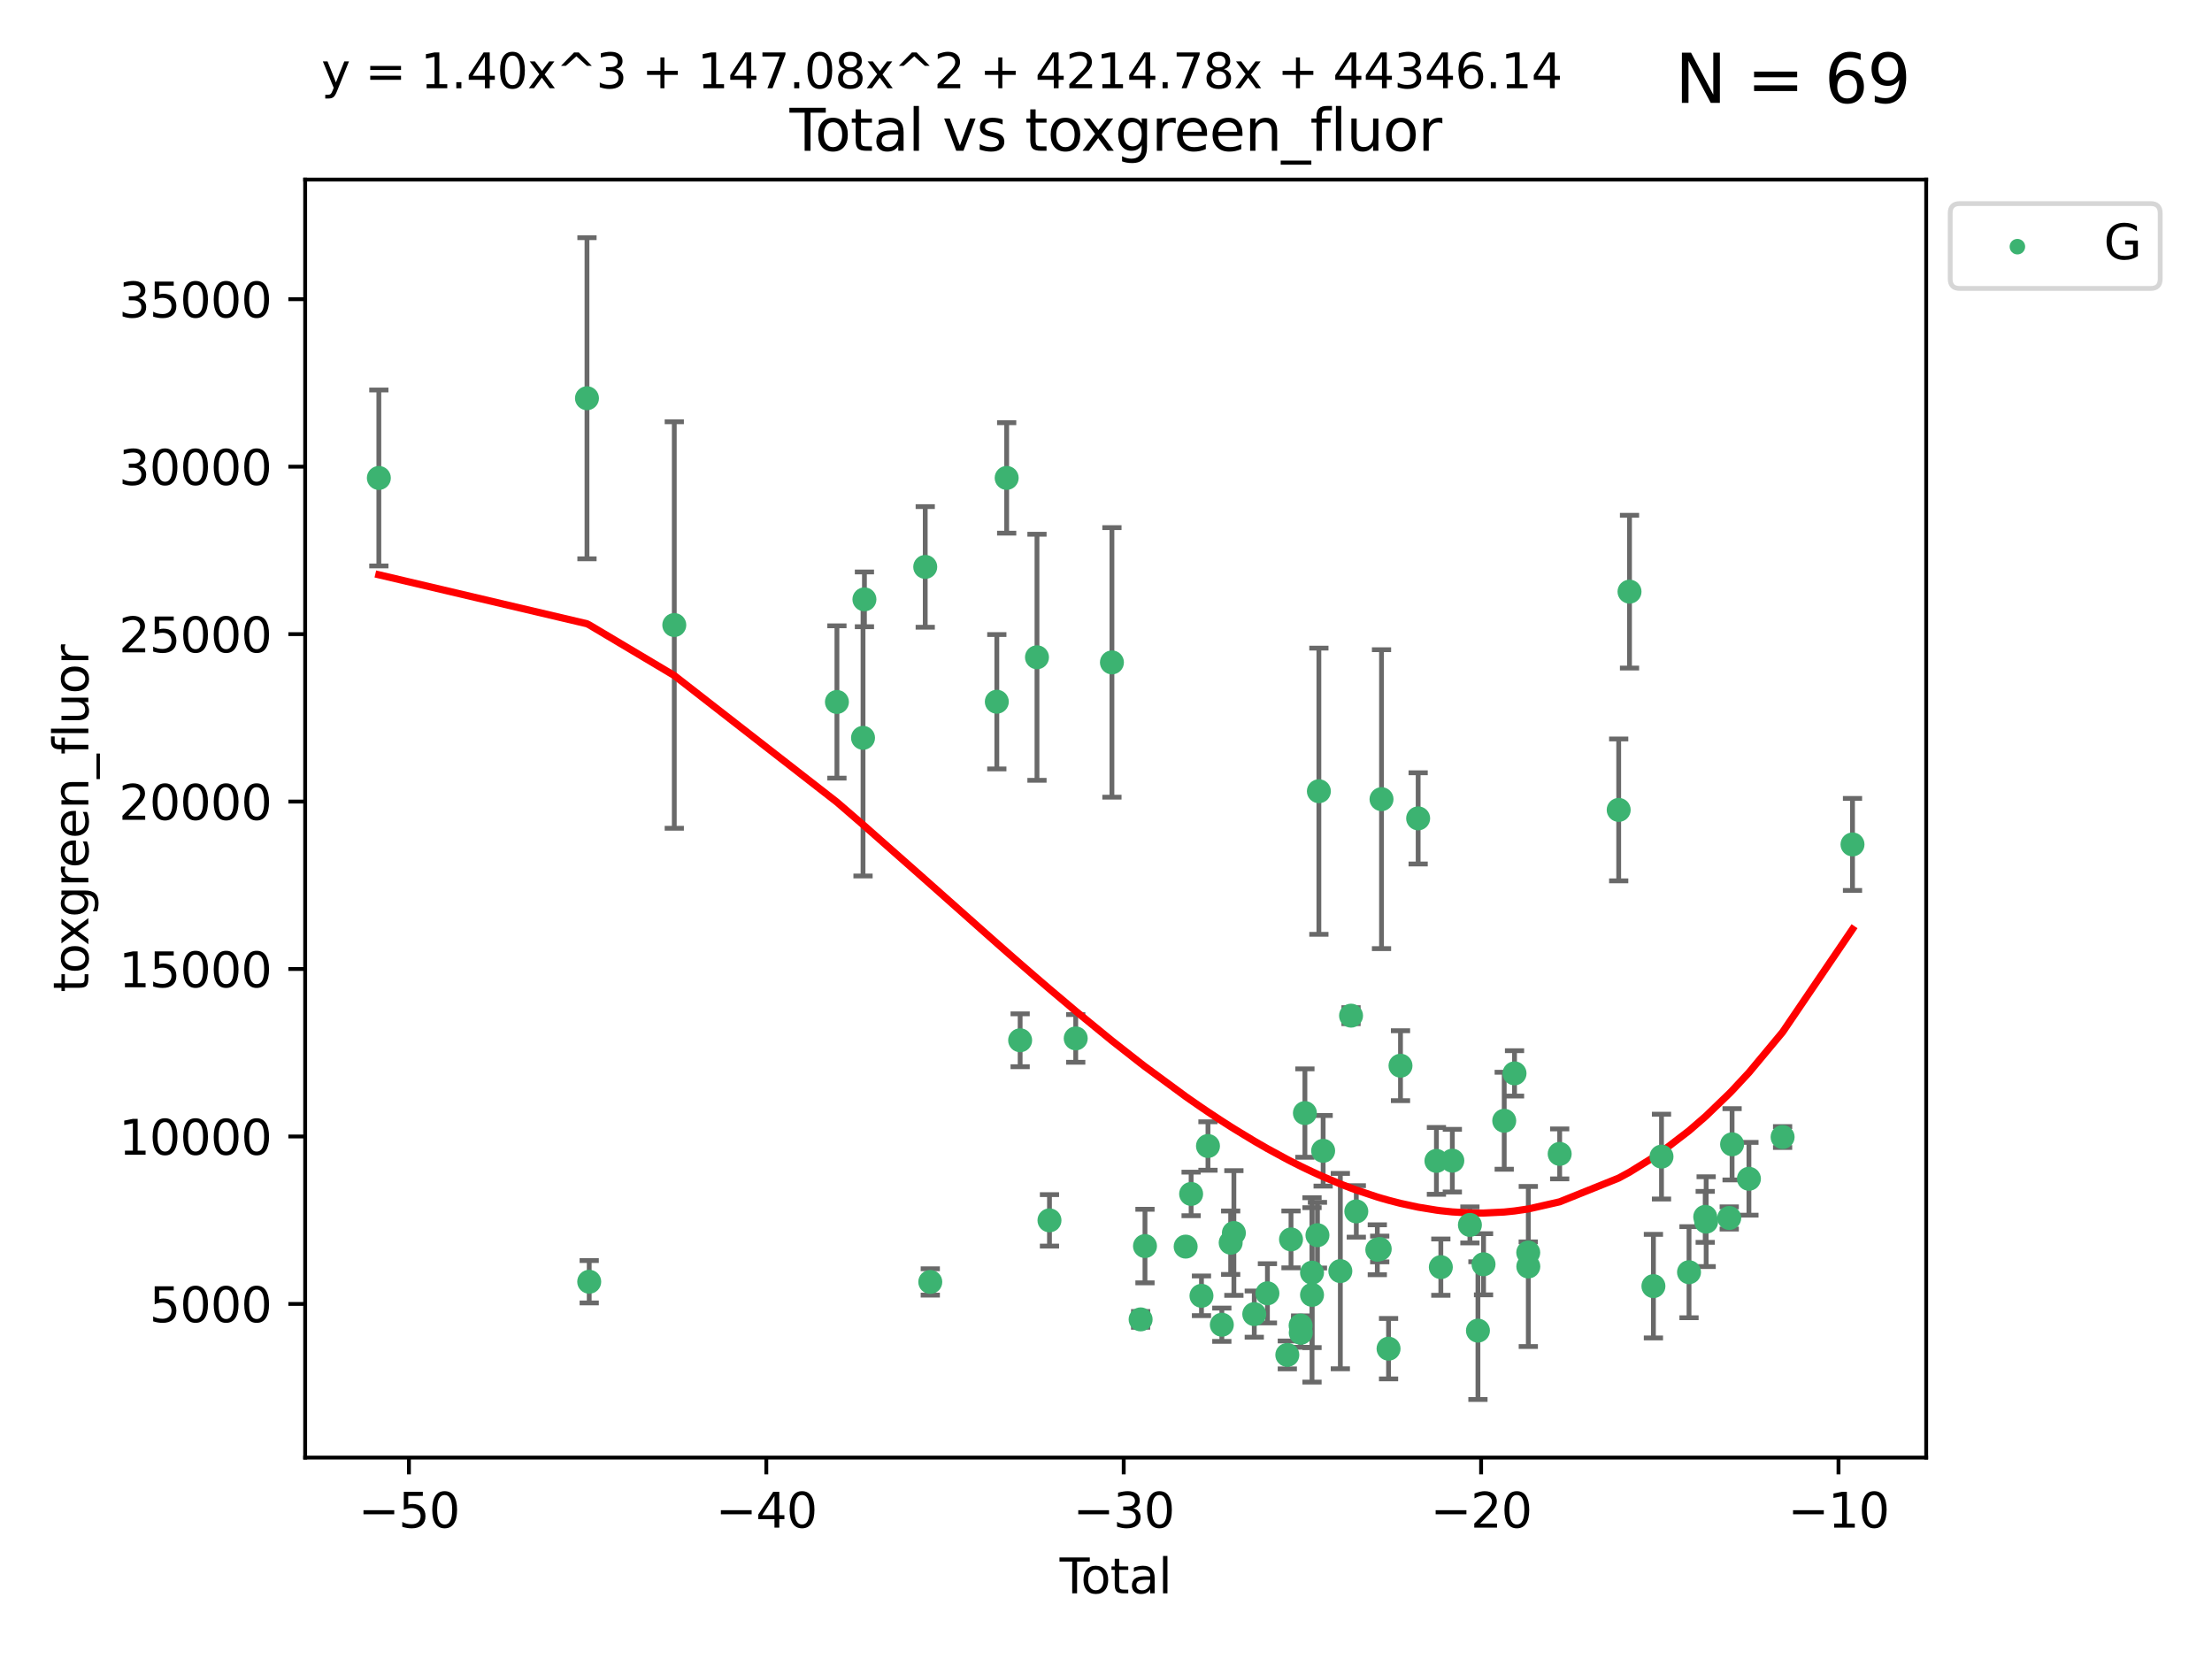 <?xml version="1.0" encoding="utf-8" standalone="no"?>
<!DOCTYPE svg PUBLIC "-//W3C//DTD SVG 1.1//EN"
  "http://www.w3.org/Graphics/SVG/1.1/DTD/svg11.dtd">
<svg xmlns:xlink="http://www.w3.org/1999/xlink" width="460.8pt" height="345.6pt" viewBox="0 0 460.8 345.6" xmlns="http://www.w3.org/2000/svg" version="1.1">
 <defs>
  <style type="text/css">*{stroke-linejoin: round; stroke-linecap: butt}</style>
 </defs>
 <g id="figure_1">
  <g id="patch_1">
   <path d="M 0 345.6 
L 460.8 345.6 
L 460.8 0 
L 0 0 
z
" style="fill: #ffffff"/>
  </g>
  <g id="axes_1">
   <g id="patch_2">
    <path d="M 63.571 303.64 
L 401.26 303.64 
L 401.26 37.411 
L 63.571 37.411 
z
" style="fill: #ffffff"/>
   </g>
   <g id="PathCollection_1">
    <defs>
     <path id="mdaeb2d3573" d="M 0 1.118 
C 0.297 1.118 0.581 1 0.791 0.791 
C 1 0.581 1.118 0.297 1.118 0 
C 1.118 -0.297 1 -0.581 0.791 -0.791 
C 0.581 -1 0.297 -1.118 0 -1.118 
C -0.297 -1.118 -0.581 -1 -0.791 -0.791 
C -1 -0.581 -1.118 -0.297 -1.118 0 
C -1.118 0.297 -1 0.581 -0.791 0.791 
C -0.581 1 -0.297 1.118 0 1.118 
z
" style="stroke: #3cb371"/>
    </defs>
    <g clip-path="url(#p463e5e5a74)">
     <use xlink:href="#mdaeb2d3573" x="78.921" y="99.568" style="fill: #3cb371; stroke: #3cb371"/>
     <use xlink:href="#mdaeb2d3573" x="122.278" y="82.96" style="fill: #3cb371; stroke: #3cb371"/>
     <use xlink:href="#mdaeb2d3573" x="122.745" y="267.011" style="fill: #3cb371; stroke: #3cb371"/>
     <use xlink:href="#mdaeb2d3573" x="140.466" y="130.205" style="fill: #3cb371; stroke: #3cb371"/>
     <use xlink:href="#mdaeb2d3573" x="174.347" y="146.233" style="fill: #3cb371; stroke: #3cb371"/>
     <use xlink:href="#mdaeb2d3573" x="179.784" y="153.704" style="fill: #3cb371; stroke: #3cb371"/>
     <use xlink:href="#mdaeb2d3573" x="180.076" y="124.857" style="fill: #3cb371; stroke: #3cb371"/>
     <use xlink:href="#mdaeb2d3573" x="192.744" y="118.098" style="fill: #3cb371; stroke: #3cb371"/>
     <use xlink:href="#mdaeb2d3573" x="193.795" y="267.051" style="fill: #3cb371; stroke: #3cb371"/>
     <use xlink:href="#mdaeb2d3573" x="207.655" y="146.182" style="fill: #3cb371; stroke: #3cb371"/>
     <use xlink:href="#mdaeb2d3573" x="209.708" y="99.56" style="fill: #3cb371; stroke: #3cb371"/>
     <use xlink:href="#mdaeb2d3573" x="212.514" y="216.706" style="fill: #3cb371; stroke: #3cb371"/>
     <use xlink:href="#mdaeb2d3573" x="216.022" y="136.922" style="fill: #3cb371; stroke: #3cb371"/>
     <use xlink:href="#mdaeb2d3573" x="218.625" y="254.221" style="fill: #3cb371; stroke: #3cb371"/>
     <use xlink:href="#mdaeb2d3573" x="224.094" y="216.317" style="fill: #3cb371; stroke: #3cb371"/>
     <use xlink:href="#mdaeb2d3573" x="231.636" y="137.991" style="fill: #3cb371; stroke: #3cb371"/>
     <use xlink:href="#mdaeb2d3573" x="237.612" y="274.852" style="fill: #3cb371; stroke: #3cb371"/>
     <use xlink:href="#mdaeb2d3573" x="238.521" y="259.579" style="fill: #3cb371; stroke: #3cb371"/>
     <use xlink:href="#mdaeb2d3573" x="246.995" y="259.692" style="fill: #3cb371; stroke: #3cb371"/>
     <use xlink:href="#mdaeb2d3573" x="248.132" y="248.718" style="fill: #3cb371; stroke: #3cb371"/>
     <use xlink:href="#mdaeb2d3573" x="250.289" y="269.94" style="fill: #3cb371; stroke: #3cb371"/>
     <use xlink:href="#mdaeb2d3573" x="251.643" y="238.732" style="fill: #3cb371; stroke: #3cb371"/>
     <use xlink:href="#mdaeb2d3573" x="254.53" y="275.967" style="fill: #3cb371; stroke: #3cb371"/>
     <use xlink:href="#mdaeb2d3573" x="256.372" y="258.881" style="fill: #3cb371; stroke: #3cb371"/>
     <use xlink:href="#mdaeb2d3573" x="257.041" y="256.856" style="fill: #3cb371; stroke: #3cb371"/>
     <use xlink:href="#mdaeb2d3573" x="261.288" y="273.753" style="fill: #3cb371; stroke: #3cb371"/>
     <use xlink:href="#mdaeb2d3573" x="264.028" y="269.422" style="fill: #3cb371; stroke: #3cb371"/>
     <use xlink:href="#mdaeb2d3573" x="268.172" y="282.255" style="fill: #3cb371; stroke: #3cb371"/>
     <use xlink:href="#mdaeb2d3573" x="268.941" y="258.192" style="fill: #3cb371; stroke: #3cb371"/>
     <use xlink:href="#mdaeb2d3573" x="270.942" y="276.133" style="fill: #3cb371; stroke: #3cb371"/>
     <use xlink:href="#mdaeb2d3573" x="270.973" y="277.644" style="fill: #3cb371; stroke: #3cb371"/>
     <use xlink:href="#mdaeb2d3573" x="271.837" y="231.873" style="fill: #3cb371; stroke: #3cb371"/>
     <use xlink:href="#mdaeb2d3573" x="273.319" y="269.747" style="fill: #3cb371; stroke: #3cb371"/>
     <use xlink:href="#mdaeb2d3573" x="273.319" y="265.12" style="fill: #3cb371; stroke: #3cb371"/>
     <use xlink:href="#mdaeb2d3573" x="274.449" y="257.311" style="fill: #3cb371; stroke: #3cb371"/>
     <use xlink:href="#mdaeb2d3573" x="274.747" y="164.829" style="fill: #3cb371; stroke: #3cb371"/>
     <use xlink:href="#mdaeb2d3573" x="275.635" y="239.733" style="fill: #3cb371; stroke: #3cb371"/>
     <use xlink:href="#mdaeb2d3573" x="279.217" y="264.794" style="fill: #3cb371; stroke: #3cb371"/>
     <use xlink:href="#mdaeb2d3573" x="281.447" y="211.581" style="fill: #3cb371; stroke: #3cb371"/>
     <use xlink:href="#mdaeb2d3573" x="282.543" y="252.356" style="fill: #3cb371; stroke: #3cb371"/>
     <use xlink:href="#mdaeb2d3573" x="286.92" y="260.346" style="fill: #3cb371; stroke: #3cb371"/>
     <use xlink:href="#mdaeb2d3573" x="287.421" y="260.186" style="fill: #3cb371; stroke: #3cb371"/>
     <use xlink:href="#mdaeb2d3573" x="287.795" y="166.481" style="fill: #3cb371; stroke: #3cb371"/>
     <use xlink:href="#mdaeb2d3573" x="289.262" y="280.956" style="fill: #3cb371; stroke: #3cb371"/>
     <use xlink:href="#mdaeb2d3573" x="291.75" y="222.005" style="fill: #3cb371; stroke: #3cb371"/>
     <use xlink:href="#mdaeb2d3573" x="295.426" y="170.482" style="fill: #3cb371; stroke: #3cb371"/>
     <use xlink:href="#mdaeb2d3573" x="299.234" y="241.836" style="fill: #3cb371; stroke: #3cb371"/>
     <use xlink:href="#mdaeb2d3573" x="300.153" y="263.968" style="fill: #3cb371; stroke: #3cb371"/>
     <use xlink:href="#mdaeb2d3573" x="302.548" y="241.787" style="fill: #3cb371; stroke: #3cb371"/>
     <use xlink:href="#mdaeb2d3573" x="306.209" y="255.176" style="fill: #3cb371; stroke: #3cb371"/>
     <use xlink:href="#mdaeb2d3573" x="307.883" y="277.195" style="fill: #3cb371; stroke: #3cb371"/>
     <use xlink:href="#mdaeb2d3573" x="309.049" y="263.37" style="fill: #3cb371; stroke: #3cb371"/>
     <use xlink:href="#mdaeb2d3573" x="313.358" y="233.473" style="fill: #3cb371; stroke: #3cb371"/>
     <use xlink:href="#mdaeb2d3573" x="315.504" y="223.604" style="fill: #3cb371; stroke: #3cb371"/>
     <use xlink:href="#mdaeb2d3573" x="318.359" y="260.927" style="fill: #3cb371; stroke: #3cb371"/>
     <use xlink:href="#mdaeb2d3573" x="318.374" y="263.832" style="fill: #3cb371; stroke: #3cb371"/>
     <use xlink:href="#mdaeb2d3573" x="324.91" y="240.376" style="fill: #3cb371; stroke: #3cb371"/>
     <use xlink:href="#mdaeb2d3573" x="337.204" y="168.718" style="fill: #3cb371; stroke: #3cb371"/>
     <use xlink:href="#mdaeb2d3573" x="339.458" y="123.252" style="fill: #3cb371; stroke: #3cb371"/>
     <use xlink:href="#mdaeb2d3573" x="344.438" y="267.926" style="fill: #3cb371; stroke: #3cb371"/>
     <use xlink:href="#mdaeb2d3573" x="346.122" y="240.944" style="fill: #3cb371; stroke: #3cb371"/>
     <use xlink:href="#mdaeb2d3573" x="351.854" y="265.024" style="fill: #3cb371; stroke: #3cb371"/>
     <use xlink:href="#mdaeb2d3573" x="355.23" y="253.492" style="fill: #3cb371; stroke: #3cb371"/>
     <use xlink:href="#mdaeb2d3573" x="355.424" y="254.494" style="fill: #3cb371; stroke: #3cb371"/>
     <use xlink:href="#mdaeb2d3573" x="360.232" y="253.723" style="fill: #3cb371; stroke: #3cb371"/>
     <use xlink:href="#mdaeb2d3573" x="360.826" y="238.379" style="fill: #3cb371; stroke: #3cb371"/>
     <use xlink:href="#mdaeb2d3573" x="364.333" y="245.561" style="fill: #3cb371; stroke: #3cb371"/>
     <use xlink:href="#mdaeb2d3573" x="371.349" y="236.865" style="fill: #3cb371; stroke: #3cb371"/>
     <use xlink:href="#mdaeb2d3573" x="385.911" y="175.91" style="fill: #3cb371; stroke: #3cb371"/>
    </g>
   </g>
   <g id="matplotlib.axis_1">
    <g id="xtick_1">
     <g id="line2d_1">
      <defs>
       <path id="mc31f2cb812" d="M 0 0 
L 0 3.5 
" style="stroke: #000000; stroke-width: 0.8"/>
      </defs>
      <g>
       <use xlink:href="#mc31f2cb812" x="85.187" y="303.64" style="stroke: #000000; stroke-width: 0.8"/>
      </g>
     </g>
     <g id="text_1">
      <!-- −50 -->
      <g transform="translate(74.634 318.238)scale(0.1 -0.1)">
       <defs>
        <path id="DejaVuSans-2212" d="M 678 2272 
L 4684 2272 
L 4684 1741 
L 678 1741 
L 678 2272 
z
" transform="scale(0.016)"/>
        <path id="DejaVuSans-35" d="M 691 4666 
L 3169 4666 
L 3169 4134 
L 1269 4134 
L 1269 2991 
Q 1406 3038 1543 3061 
Q 1681 3084 1819 3084 
Q 2600 3084 3056 2656 
Q 3513 2228 3513 1497 
Q 3513 744 3044 326 
Q 2575 -91 1722 -91 
Q 1428 -91 1123 -41 
Q 819 9 494 109 
L 494 744 
Q 775 591 1075 516 
Q 1375 441 1709 441 
Q 2250 441 2565 725 
Q 2881 1009 2881 1497 
Q 2881 1984 2565 2268 
Q 2250 2553 1709 2553 
Q 1456 2553 1204 2497 
Q 953 2441 691 2322 
L 691 4666 
z
" transform="scale(0.016)"/>
        <path id="DejaVuSans-30" d="M 2034 4250 
Q 1547 4250 1301 3770 
Q 1056 3291 1056 2328 
Q 1056 1369 1301 889 
Q 1547 409 2034 409 
Q 2525 409 2770 889 
Q 3016 1369 3016 2328 
Q 3016 3291 2770 3770 
Q 2525 4250 2034 4250 
z
M 2034 4750 
Q 2819 4750 3233 4129 
Q 3647 3509 3647 2328 
Q 3647 1150 3233 529 
Q 2819 -91 2034 -91 
Q 1250 -91 836 529 
Q 422 1150 422 2328 
Q 422 3509 836 4129 
Q 1250 4750 2034 4750 
z
" transform="scale(0.016)"/>
       </defs>
       <use xlink:href="#DejaVuSans-2212"/>
       <use xlink:href="#DejaVuSans-35" x="83.789"/>
       <use xlink:href="#DejaVuSans-30" x="147.412"/>
      </g>
     </g>
    </g>
    <g id="xtick_2">
     <g id="line2d_2">
      <g>
       <use xlink:href="#mc31f2cb812" x="159.638" y="303.64" style="stroke: #000000; stroke-width: 0.8"/>
      </g>
     </g>
     <g id="text_2">
      <!-- −40 -->
      <g transform="translate(149.086 318.238)scale(0.1 -0.1)">
       <defs>
        <path id="DejaVuSans-34" d="M 2419 4116 
L 825 1625 
L 2419 1625 
L 2419 4116 
z
M 2253 4666 
L 3047 4666 
L 3047 1625 
L 3713 1625 
L 3713 1100 
L 3047 1100 
L 3047 0 
L 2419 0 
L 2419 1100 
L 313 1100 
L 313 1709 
L 2253 4666 
z
" transform="scale(0.016)"/>
       </defs>
       <use xlink:href="#DejaVuSans-2212"/>
       <use xlink:href="#DejaVuSans-34" x="83.789"/>
       <use xlink:href="#DejaVuSans-30" x="147.412"/>
      </g>
     </g>
    </g>
    <g id="xtick_3">
     <g id="line2d_3">
      <g>
       <use xlink:href="#mc31f2cb812" x="234.089" y="303.64" style="stroke: #000000; stroke-width: 0.8"/>
      </g>
     </g>
     <g id="text_3">
      <!-- −30 -->
      <g transform="translate(223.537 318.238)scale(0.1 -0.1)">
       <defs>
        <path id="DejaVuSans-33" d="M 2597 2516 
Q 3050 2419 3304 2112 
Q 3559 1806 3559 1356 
Q 3559 666 3084 287 
Q 2609 -91 1734 -91 
Q 1441 -91 1130 -33 
Q 819 25 488 141 
L 488 750 
Q 750 597 1062 519 
Q 1375 441 1716 441 
Q 2309 441 2620 675 
Q 2931 909 2931 1356 
Q 2931 1769 2642 2001 
Q 2353 2234 1838 2234 
L 1294 2234 
L 1294 2753 
L 1863 2753 
Q 2328 2753 2575 2939 
Q 2822 3125 2822 3475 
Q 2822 3834 2567 4026 
Q 2313 4219 1838 4219 
Q 1578 4219 1281 4162 
Q 984 4106 628 3988 
L 628 4550 
Q 988 4650 1302 4700 
Q 1616 4750 1894 4750 
Q 2613 4750 3031 4423 
Q 3450 4097 3450 3541 
Q 3450 3153 3228 2886 
Q 3006 2619 2597 2516 
z
" transform="scale(0.016)"/>
       </defs>
       <use xlink:href="#DejaVuSans-2212"/>
       <use xlink:href="#DejaVuSans-33" x="83.789"/>
       <use xlink:href="#DejaVuSans-30" x="147.412"/>
      </g>
     </g>
    </g>
    <g id="xtick_4">
     <g id="line2d_4">
      <g>
       <use xlink:href="#mc31f2cb812" x="308.541" y="303.64" style="stroke: #000000; stroke-width: 0.8"/>
      </g>
     </g>
     <g id="text_4">
      <!-- −20 -->
      <g transform="translate(297.988 318.238)scale(0.1 -0.1)">
       <defs>
        <path id="DejaVuSans-32" d="M 1228 531 
L 3431 531 
L 3431 0 
L 469 0 
L 469 531 
Q 828 903 1448 1529 
Q 2069 2156 2228 2338 
Q 2531 2678 2651 2914 
Q 2772 3150 2772 3378 
Q 2772 3750 2511 3984 
Q 2250 4219 1831 4219 
Q 1534 4219 1204 4116 
Q 875 4013 500 3803 
L 500 4441 
Q 881 4594 1212 4672 
Q 1544 4750 1819 4750 
Q 2544 4750 2975 4387 
Q 3406 4025 3406 3419 
Q 3406 3131 3298 2873 
Q 3191 2616 2906 2266 
Q 2828 2175 2409 1742 
Q 1991 1309 1228 531 
z
" transform="scale(0.016)"/>
       </defs>
       <use xlink:href="#DejaVuSans-2212"/>
       <use xlink:href="#DejaVuSans-32" x="83.789"/>
       <use xlink:href="#DejaVuSans-30" x="147.412"/>
      </g>
     </g>
    </g>
    <g id="xtick_5">
     <g id="line2d_5">
      <g>
       <use xlink:href="#mc31f2cb812" x="382.992" y="303.64" style="stroke: #000000; stroke-width: 0.8"/>
      </g>
     </g>
     <g id="text_5">
      <!-- −10 -->
      <g transform="translate(372.44 318.238)scale(0.1 -0.1)">
       <defs>
        <path id="DejaVuSans-31" d="M 794 531 
L 1825 531 
L 1825 4091 
L 703 3866 
L 703 4441 
L 1819 4666 
L 2450 4666 
L 2450 531 
L 3481 531 
L 3481 0 
L 794 0 
L 794 531 
z
" transform="scale(0.016)"/>
       </defs>
       <use xlink:href="#DejaVuSans-2212"/>
       <use xlink:href="#DejaVuSans-31" x="83.789"/>
       <use xlink:href="#DejaVuSans-30" x="147.412"/>
      </g>
     </g>
    </g>
    <g id="text_6">
     <!-- Total -->
     <g transform="translate(220.739 331.917)scale(0.1 -0.1)">
      <defs>
       <path id="DejaVuSans-54" d="M -19 4666 
L 3928 4666 
L 3928 4134 
L 2272 4134 
L 2272 0 
L 1638 0 
L 1638 4134 
L -19 4134 
L -19 4666 
z
" transform="scale(0.016)"/>
       <path id="DejaVuSans-6f" d="M 1959 3097 
Q 1497 3097 1228 2736 
Q 959 2375 959 1747 
Q 959 1119 1226 758 
Q 1494 397 1959 397 
Q 2419 397 2687 759 
Q 2956 1122 2956 1747 
Q 2956 2369 2687 2733 
Q 2419 3097 1959 3097 
z
M 1959 3584 
Q 2709 3584 3137 3096 
Q 3566 2609 3566 1747 
Q 3566 888 3137 398 
Q 2709 -91 1959 -91 
Q 1206 -91 779 398 
Q 353 888 353 1747 
Q 353 2609 779 3096 
Q 1206 3584 1959 3584 
z
" transform="scale(0.016)"/>
       <path id="DejaVuSans-74" d="M 1172 4494 
L 1172 3500 
L 2356 3500 
L 2356 3053 
L 1172 3053 
L 1172 1153 
Q 1172 725 1289 603 
Q 1406 481 1766 481 
L 2356 481 
L 2356 0 
L 1766 0 
Q 1100 0 847 248 
Q 594 497 594 1153 
L 594 3053 
L 172 3053 
L 172 3500 
L 594 3500 
L 594 4494 
L 1172 4494 
z
" transform="scale(0.016)"/>
       <path id="DejaVuSans-61" d="M 2194 1759 
Q 1497 1759 1228 1600 
Q 959 1441 959 1056 
Q 959 750 1161 570 
Q 1363 391 1709 391 
Q 2188 391 2477 730 
Q 2766 1069 2766 1631 
L 2766 1759 
L 2194 1759 
z
M 3341 1997 
L 3341 0 
L 2766 0 
L 2766 531 
Q 2569 213 2275 61 
Q 1981 -91 1556 -91 
Q 1019 -91 701 211 
Q 384 513 384 1019 
Q 384 1609 779 1909 
Q 1175 2209 1959 2209 
L 2766 2209 
L 2766 2266 
Q 2766 2663 2505 2880 
Q 2244 3097 1772 3097 
Q 1472 3097 1187 3025 
Q 903 2953 641 2809 
L 641 3341 
Q 956 3463 1253 3523 
Q 1550 3584 1831 3584 
Q 2591 3584 2966 3190 
Q 3341 2797 3341 1997 
z
" transform="scale(0.016)"/>
       <path id="DejaVuSans-6c" d="M 603 4863 
L 1178 4863 
L 1178 0 
L 603 0 
L 603 4863 
z
" transform="scale(0.016)"/>
      </defs>
      <use xlink:href="#DejaVuSans-54"/>
      <use xlink:href="#DejaVuSans-6f" x="44.084"/>
      <use xlink:href="#DejaVuSans-74" x="105.266"/>
      <use xlink:href="#DejaVuSans-61" x="144.475"/>
      <use xlink:href="#DejaVuSans-6c" x="205.754"/>
     </g>
    </g>
   </g>
   <g id="matplotlib.axis_2">
    <g id="ytick_1">
     <g id="line2d_6">
      <defs>
       <path id="m19babd43e9" d="M 0 0 
L -3.5 0 
" style="stroke: #000000; stroke-width: 0.8"/>
      </defs>
      <g>
       <use xlink:href="#m19babd43e9" x="63.571" y="271.633" style="stroke: #000000; stroke-width: 0.8"/>
      </g>
     </g>
     <g id="text_7">
      <!-- 5000 -->
      <g transform="translate(31.121 275.432)scale(0.1 -0.1)">
       <use xlink:href="#DejaVuSans-35"/>
       <use xlink:href="#DejaVuSans-30" x="63.623"/>
       <use xlink:href="#DejaVuSans-30" x="127.246"/>
       <use xlink:href="#DejaVuSans-30" x="190.869"/>
      </g>
     </g>
    </g>
    <g id="ytick_2">
     <g id="line2d_7">
      <g>
       <use xlink:href="#m19babd43e9" x="63.571" y="236.749" style="stroke: #000000; stroke-width: 0.8"/>
      </g>
     </g>
     <g id="text_8">
      <!-- 10000 -->
      <g transform="translate(24.759 240.548)scale(0.1 -0.1)">
       <use xlink:href="#DejaVuSans-31"/>
       <use xlink:href="#DejaVuSans-30" x="63.623"/>
       <use xlink:href="#DejaVuSans-30" x="127.246"/>
       <use xlink:href="#DejaVuSans-30" x="190.869"/>
       <use xlink:href="#DejaVuSans-30" x="254.492"/>
      </g>
     </g>
    </g>
    <g id="ytick_3">
     <g id="line2d_8">
      <g>
       <use xlink:href="#m19babd43e9" x="63.571" y="201.865" style="stroke: #000000; stroke-width: 0.8"/>
      </g>
     </g>
     <g id="text_9">
      <!-- 15000 -->
      <g transform="translate(24.759 205.664)scale(0.1 -0.1)">
       <use xlink:href="#DejaVuSans-31"/>
       <use xlink:href="#DejaVuSans-35" x="63.623"/>
       <use xlink:href="#DejaVuSans-30" x="127.246"/>
       <use xlink:href="#DejaVuSans-30" x="190.869"/>
       <use xlink:href="#DejaVuSans-30" x="254.492"/>
      </g>
     </g>
    </g>
    <g id="ytick_4">
     <g id="line2d_9">
      <g>
       <use xlink:href="#m19babd43e9" x="63.571" y="166.981" style="stroke: #000000; stroke-width: 0.8"/>
      </g>
     </g>
     <g id="text_10">
      <!-- 20000 -->
      <g transform="translate(24.759 170.78)scale(0.1 -0.1)">
       <use xlink:href="#DejaVuSans-32"/>
       <use xlink:href="#DejaVuSans-30" x="63.623"/>
       <use xlink:href="#DejaVuSans-30" x="127.246"/>
       <use xlink:href="#DejaVuSans-30" x="190.869"/>
       <use xlink:href="#DejaVuSans-30" x="254.492"/>
      </g>
     </g>
    </g>
    <g id="ytick_5">
     <g id="line2d_10">
      <g>
       <use xlink:href="#m19babd43e9" x="63.571" y="132.097" style="stroke: #000000; stroke-width: 0.8"/>
      </g>
     </g>
     <g id="text_11">
      <!-- 25000 -->
      <g transform="translate(24.759 135.896)scale(0.1 -0.1)">
       <use xlink:href="#DejaVuSans-32"/>
       <use xlink:href="#DejaVuSans-35" x="63.623"/>
       <use xlink:href="#DejaVuSans-30" x="127.246"/>
       <use xlink:href="#DejaVuSans-30" x="190.869"/>
       <use xlink:href="#DejaVuSans-30" x="254.492"/>
      </g>
     </g>
    </g>
    <g id="ytick_6">
     <g id="line2d_11">
      <g>
       <use xlink:href="#m19babd43e9" x="63.571" y="97.213" style="stroke: #000000; stroke-width: 0.8"/>
      </g>
     </g>
     <g id="text_12">
      <!-- 30000 -->
      <g transform="translate(24.759 101.013)scale(0.1 -0.1)">
       <use xlink:href="#DejaVuSans-33"/>
       <use xlink:href="#DejaVuSans-30" x="63.623"/>
       <use xlink:href="#DejaVuSans-30" x="127.246"/>
       <use xlink:href="#DejaVuSans-30" x="190.869"/>
       <use xlink:href="#DejaVuSans-30" x="254.492"/>
      </g>
     </g>
    </g>
    <g id="ytick_7">
     <g id="line2d_12">
      <g>
       <use xlink:href="#m19babd43e9" x="63.571" y="62.33" style="stroke: #000000; stroke-width: 0.8"/>
      </g>
     </g>
     <g id="text_13">
      <!-- 35000 -->
      <g transform="translate(24.759 66.129)scale(0.1 -0.1)">
       <use xlink:href="#DejaVuSans-33"/>
       <use xlink:href="#DejaVuSans-35" x="63.623"/>
       <use xlink:href="#DejaVuSans-30" x="127.246"/>
       <use xlink:href="#DejaVuSans-30" x="190.869"/>
       <use xlink:href="#DejaVuSans-30" x="254.492"/>
      </g>
     </g>
    </g>
    <g id="text_14">
     <!-- toxgreen_fluor -->
     <g transform="translate(18.401 206.72)rotate(-90)scale(0.1 -0.1)">
      <defs>
       <path id="DejaVuSans-78" d="M 3513 3500 
L 2247 1797 
L 3578 0 
L 2900 0 
L 1881 1375 
L 863 0 
L 184 0 
L 1544 1831 
L 300 3500 
L 978 3500 
L 1906 2253 
L 2834 3500 
L 3513 3500 
z
" transform="scale(0.016)"/>
       <path id="DejaVuSans-67" d="M 2906 1791 
Q 2906 2416 2648 2759 
Q 2391 3103 1925 3103 
Q 1463 3103 1205 2759 
Q 947 2416 947 1791 
Q 947 1169 1205 825 
Q 1463 481 1925 481 
Q 2391 481 2648 825 
Q 2906 1169 2906 1791 
z
M 3481 434 
Q 3481 -459 3084 -895 
Q 2688 -1331 1869 -1331 
Q 1566 -1331 1297 -1286 
Q 1028 -1241 775 -1147 
L 775 -588 
Q 1028 -725 1275 -790 
Q 1522 -856 1778 -856 
Q 2344 -856 2625 -561 
Q 2906 -266 2906 331 
L 2906 616 
Q 2728 306 2450 153 
Q 2172 0 1784 0 
Q 1141 0 747 490 
Q 353 981 353 1791 
Q 353 2603 747 3093 
Q 1141 3584 1784 3584 
Q 2172 3584 2450 3431 
Q 2728 3278 2906 2969 
L 2906 3500 
L 3481 3500 
L 3481 434 
z
" transform="scale(0.016)"/>
       <path id="DejaVuSans-72" d="M 2631 2963 
Q 2534 3019 2420 3045 
Q 2306 3072 2169 3072 
Q 1681 3072 1420 2755 
Q 1159 2438 1159 1844 
L 1159 0 
L 581 0 
L 581 3500 
L 1159 3500 
L 1159 2956 
Q 1341 3275 1631 3429 
Q 1922 3584 2338 3584 
Q 2397 3584 2469 3576 
Q 2541 3569 2628 3553 
L 2631 2963 
z
" transform="scale(0.016)"/>
       <path id="DejaVuSans-65" d="M 3597 1894 
L 3597 1613 
L 953 1613 
Q 991 1019 1311 708 
Q 1631 397 2203 397 
Q 2534 397 2845 478 
Q 3156 559 3463 722 
L 3463 178 
Q 3153 47 2828 -22 
Q 2503 -91 2169 -91 
Q 1331 -91 842 396 
Q 353 884 353 1716 
Q 353 2575 817 3079 
Q 1281 3584 2069 3584 
Q 2775 3584 3186 3129 
Q 3597 2675 3597 1894 
z
M 3022 2063 
Q 3016 2534 2758 2815 
Q 2500 3097 2075 3097 
Q 1594 3097 1305 2825 
Q 1016 2553 972 2059 
L 3022 2063 
z
" transform="scale(0.016)"/>
       <path id="DejaVuSans-6e" d="M 3513 2113 
L 3513 0 
L 2938 0 
L 2938 2094 
Q 2938 2591 2744 2837 
Q 2550 3084 2163 3084 
Q 1697 3084 1428 2787 
Q 1159 2491 1159 1978 
L 1159 0 
L 581 0 
L 581 3500 
L 1159 3500 
L 1159 2956 
Q 1366 3272 1645 3428 
Q 1925 3584 2291 3584 
Q 2894 3584 3203 3211 
Q 3513 2838 3513 2113 
z
" transform="scale(0.016)"/>
       <path id="DejaVuSans-5f" d="M 3263 -1063 
L 3263 -1509 
L -63 -1509 
L -63 -1063 
L 3263 -1063 
z
" transform="scale(0.016)"/>
       <path id="DejaVuSans-66" d="M 2375 4863 
L 2375 4384 
L 1825 4384 
Q 1516 4384 1395 4259 
Q 1275 4134 1275 3809 
L 1275 3500 
L 2222 3500 
L 2222 3053 
L 1275 3053 
L 1275 0 
L 697 0 
L 697 3053 
L 147 3053 
L 147 3500 
L 697 3500 
L 697 3744 
Q 697 4328 969 4595 
Q 1241 4863 1831 4863 
L 2375 4863 
z
" transform="scale(0.016)"/>
       <path id="DejaVuSans-75" d="M 544 1381 
L 544 3500 
L 1119 3500 
L 1119 1403 
Q 1119 906 1312 657 
Q 1506 409 1894 409 
Q 2359 409 2629 706 
Q 2900 1003 2900 1516 
L 2900 3500 
L 3475 3500 
L 3475 0 
L 2900 0 
L 2900 538 
Q 2691 219 2414 64 
Q 2138 -91 1772 -91 
Q 1169 -91 856 284 
Q 544 659 544 1381 
z
M 1991 3584 
L 1991 3584 
z
" transform="scale(0.016)"/>
      </defs>
      <use xlink:href="#DejaVuSans-74"/>
      <use xlink:href="#DejaVuSans-6f" x="39.209"/>
      <use xlink:href="#DejaVuSans-78" x="97.266"/>
      <use xlink:href="#DejaVuSans-67" x="156.445"/>
      <use xlink:href="#DejaVuSans-72" x="219.922"/>
      <use xlink:href="#DejaVuSans-65" x="258.785"/>
      <use xlink:href="#DejaVuSans-65" x="320.309"/>
      <use xlink:href="#DejaVuSans-6e" x="381.832"/>
      <use xlink:href="#DejaVuSans-5f" x="445.211"/>
      <use xlink:href="#DejaVuSans-66" x="495.211"/>
      <use xlink:href="#DejaVuSans-6c" x="530.416"/>
      <use xlink:href="#DejaVuSans-75" x="558.199"/>
      <use xlink:href="#DejaVuSans-6f" x="621.578"/>
      <use xlink:href="#DejaVuSans-72" x="682.76"/>
     </g>
    </g>
   </g>
   <g id="LineCollection_1">
    <path d="M 78.921 117.897 
L 78.921 81.238 
" clip-path="url(#p463e5e5a74)" style="fill: none; stroke: #696969"/>
    <path d="M 122.278 116.408 
L 122.278 49.513 
" clip-path="url(#p463e5e5a74)" style="fill: none; stroke: #696969"/>
    <path d="M 122.745 271.423 
L 122.745 262.598 
" clip-path="url(#p463e5e5a74)" style="fill: none; stroke: #696969"/>
    <path d="M 140.466 172.542 
L 140.466 87.867 
" clip-path="url(#p463e5e5a74)" style="fill: none; stroke: #696969"/>
    <path d="M 174.347 162.094 
L 174.347 130.372 
" clip-path="url(#p463e5e5a74)" style="fill: none; stroke: #696969"/>
    <path d="M 179.784 182.486 
L 179.784 124.923 
" clip-path="url(#p463e5e5a74)" style="fill: none; stroke: #696969"/>
    <path d="M 180.076 130.561 
L 180.076 119.154 
" clip-path="url(#p463e5e5a74)" style="fill: none; stroke: #696969"/>
    <path d="M 192.744 130.662 
L 192.744 105.533 
" clip-path="url(#p463e5e5a74)" style="fill: none; stroke: #696969"/>
    <path d="M 193.795 269.797 
L 193.795 264.305 
" clip-path="url(#p463e5e5a74)" style="fill: none; stroke: #696969"/>
    <path d="M 207.655 160.176 
L 207.655 132.188 
" clip-path="url(#p463e5e5a74)" style="fill: none; stroke: #696969"/>
    <path d="M 209.708 111.064 
L 209.708 88.056 
" clip-path="url(#p463e5e5a74)" style="fill: none; stroke: #696969"/>
    <path d="M 212.514 222.216 
L 212.514 211.197 
" clip-path="url(#p463e5e5a74)" style="fill: none; stroke: #696969"/>
    <path d="M 216.022 162.552 
L 216.022 111.293 
" clip-path="url(#p463e5e5a74)" style="fill: none; stroke: #696969"/>
    <path d="M 218.625 259.583 
L 218.625 248.86 
" clip-path="url(#p463e5e5a74)" style="fill: none; stroke: #696969"/>
    <path d="M 224.094 221.286 
L 224.094 211.348 
" clip-path="url(#p463e5e5a74)" style="fill: none; stroke: #696969"/>
    <path d="M 231.636 166.064 
L 231.636 109.918 
" clip-path="url(#p463e5e5a74)" style="fill: none; stroke: #696969"/>
    <path d="M 237.612 276.493 
L 237.612 273.211 
" clip-path="url(#p463e5e5a74)" style="fill: none; stroke: #696969"/>
    <path d="M 238.521 267.241 
L 238.521 251.917 
" clip-path="url(#p463e5e5a74)" style="fill: none; stroke: #696969"/>
    <path d="M 246.995 260.56 
L 246.995 258.824 
" clip-path="url(#p463e5e5a74)" style="fill: none; stroke: #696969"/>
    <path d="M 248.132 253.257 
L 248.132 244.179 
" clip-path="url(#p463e5e5a74)" style="fill: none; stroke: #696969"/>
    <path d="M 250.289 274.072 
L 250.289 265.808 
" clip-path="url(#p463e5e5a74)" style="fill: none; stroke: #696969"/>
    <path d="M 251.643 243.781 
L 251.643 233.683 
" clip-path="url(#p463e5e5a74)" style="fill: none; stroke: #696969"/>
    <path d="M 254.53 279.437 
L 254.53 272.498 
" clip-path="url(#p463e5e5a74)" style="fill: none; stroke: #696969"/>
    <path d="M 256.372 265.489 
L 256.372 252.273 
" clip-path="url(#p463e5e5a74)" style="fill: none; stroke: #696969"/>
    <path d="M 257.041 269.846 
L 257.041 243.867 
" clip-path="url(#p463e5e5a74)" style="fill: none; stroke: #696969"/>
    <path d="M 261.288 278.561 
L 261.288 268.945 
" clip-path="url(#p463e5e5a74)" style="fill: none; stroke: #696969"/>
    <path d="M 264.028 275.591 
L 264.028 263.253 
" clip-path="url(#p463e5e5a74)" style="fill: none; stroke: #696969"/>
    <path d="M 268.172 285.162 
L 268.172 279.348 
" clip-path="url(#p463e5e5a74)" style="fill: none; stroke: #696969"/>
    <path d="M 268.941 264.115 
L 268.941 252.268 
" clip-path="url(#p463e5e5a74)" style="fill: none; stroke: #696969"/>
    <path d="M 270.942 278.146 
L 270.942 274.12 
" clip-path="url(#p463e5e5a74)" style="fill: none; stroke: #696969"/>
    <path d="M 270.973 280.665 
L 270.973 274.622 
" clip-path="url(#p463e5e5a74)" style="fill: none; stroke: #696969"/>
    <path d="M 271.837 241.078 
L 271.837 222.668 
" clip-path="url(#p463e5e5a74)" style="fill: none; stroke: #696969"/>
    <path d="M 273.319 287.918 
L 273.319 251.577 
" clip-path="url(#p463e5e5a74)" style="fill: none; stroke: #696969"/>
    <path d="M 273.319 280.732 
L 273.319 249.508 
" clip-path="url(#p463e5e5a74)" style="fill: none; stroke: #696969"/>
    <path d="M 274.449 264.145 
L 274.449 250.476 
" clip-path="url(#p463e5e5a74)" style="fill: none; stroke: #696969"/>
    <path d="M 274.747 194.639 
L 274.747 135.018 
" clip-path="url(#p463e5e5a74)" style="fill: none; stroke: #696969"/>
    <path d="M 275.635 247.086 
L 275.635 232.38 
" clip-path="url(#p463e5e5a74)" style="fill: none; stroke: #696969"/>
    <path d="M 279.217 285.142 
L 279.217 244.446 
" clip-path="url(#p463e5e5a74)" style="fill: none; stroke: #696969"/>
    <path d="M 281.447 213.255 
L 281.447 209.907 
" clip-path="url(#p463e5e5a74)" style="fill: none; stroke: #696969"/>
    <path d="M 282.543 257.721 
L 282.543 246.991 
" clip-path="url(#p463e5e5a74)" style="fill: none; stroke: #696969"/>
    <path d="M 286.92 265.542 
L 286.92 255.149 
" clip-path="url(#p463e5e5a74)" style="fill: none; stroke: #696969"/>
    <path d="M 287.421 262.867 
L 287.421 257.505 
" clip-path="url(#p463e5e5a74)" style="fill: none; stroke: #696969"/>
    <path d="M 287.795 197.617 
L 287.795 135.346 
" clip-path="url(#p463e5e5a74)" style="fill: none; stroke: #696969"/>
    <path d="M 289.262 287.251 
L 289.262 274.66 
" clip-path="url(#p463e5e5a74)" style="fill: none; stroke: #696969"/>
    <path d="M 291.75 229.291 
L 291.75 214.719 
" clip-path="url(#p463e5e5a74)" style="fill: none; stroke: #696969"/>
    <path d="M 295.426 179.981 
L 295.426 160.983 
" clip-path="url(#p463e5e5a74)" style="fill: none; stroke: #696969"/>
    <path d="M 299.234 248.797 
L 299.234 234.874 
" clip-path="url(#p463e5e5a74)" style="fill: none; stroke: #696969"/>
    <path d="M 300.153 269.833 
L 300.153 258.103 
" clip-path="url(#p463e5e5a74)" style="fill: none; stroke: #696969"/>
    <path d="M 302.548 248.315 
L 302.548 235.26 
" clip-path="url(#p463e5e5a74)" style="fill: none; stroke: #696969"/>
    <path d="M 306.209 258.929 
L 306.209 251.422 
" clip-path="url(#p463e5e5a74)" style="fill: none; stroke: #696969"/>
    <path d="M 307.883 291.539 
L 307.883 262.85 
" clip-path="url(#p463e5e5a74)" style="fill: none; stroke: #696969"/>
    <path d="M 309.049 269.739 
L 309.049 257.001 
" clip-path="url(#p463e5e5a74)" style="fill: none; stroke: #696969"/>
    <path d="M 313.358 243.573 
L 313.358 223.373 
" clip-path="url(#p463e5e5a74)" style="fill: none; stroke: #696969"/>
    <path d="M 315.504 228.326 
L 315.504 218.882 
" clip-path="url(#p463e5e5a74)" style="fill: none; stroke: #696969"/>
    <path d="M 318.359 263.153 
L 318.359 258.702 
" clip-path="url(#p463e5e5a74)" style="fill: none; stroke: #696969"/>
    <path d="M 318.374 280.503 
L 318.374 247.161 
" clip-path="url(#p463e5e5a74)" style="fill: none; stroke: #696969"/>
    <path d="M 324.91 245.578 
L 324.91 235.174 
" clip-path="url(#p463e5e5a74)" style="fill: none; stroke: #696969"/>
    <path d="M 337.204 183.496 
L 337.204 153.941 
" clip-path="url(#p463e5e5a74)" style="fill: none; stroke: #696969"/>
    <path d="M 339.458 139.164 
L 339.458 107.34 
" clip-path="url(#p463e5e5a74)" style="fill: none; stroke: #696969"/>
    <path d="M 344.438 278.715 
L 344.438 257.137 
" clip-path="url(#p463e5e5a74)" style="fill: none; stroke: #696969"/>
    <path d="M 346.122 249.779 
L 346.122 232.109 
" clip-path="url(#p463e5e5a74)" style="fill: none; stroke: #696969"/>
    <path d="M 351.854 274.511 
L 351.854 255.538 
" clip-path="url(#p463e5e5a74)" style="fill: none; stroke: #696969"/>
    <path d="M 355.23 258.8 
L 355.23 248.184 
" clip-path="url(#p463e5e5a74)" style="fill: none; stroke: #696969"/>
    <path d="M 355.424 263.846 
L 355.424 245.141 
" clip-path="url(#p463e5e5a74)" style="fill: none; stroke: #696969"/>
    <path d="M 360.232 256.034 
L 360.232 251.412 
" clip-path="url(#p463e5e5a74)" style="fill: none; stroke: #696969"/>
    <path d="M 360.826 245.805 
L 360.826 230.953 
" clip-path="url(#p463e5e5a74)" style="fill: none; stroke: #696969"/>
    <path d="M 364.333 253.142 
L 364.333 237.981 
" clip-path="url(#p463e5e5a74)" style="fill: none; stroke: #696969"/>
    <path d="M 371.349 239.043 
L 371.349 234.687 
" clip-path="url(#p463e5e5a74)" style="fill: none; stroke: #696969"/>
    <path d="M 385.911 185.493 
L 385.911 166.326 
" clip-path="url(#p463e5e5a74)" style="fill: none; stroke: #696969"/>
   </g>
   <g id="line2d_13">
    <defs>
     <path id="me42565995c" d="M 2 0 
L -2 -0 
" style="stroke: #696969"/>
    </defs>
    <g clip-path="url(#p463e5e5a74)">
     <use xlink:href="#me42565995c" x="78.921" y="117.897" style="fill: #696969; stroke: #696969"/>
     <use xlink:href="#me42565995c" x="122.278" y="116.408" style="fill: #696969; stroke: #696969"/>
     <use xlink:href="#me42565995c" x="122.745" y="271.423" style="fill: #696969; stroke: #696969"/>
     <use xlink:href="#me42565995c" x="140.466" y="172.542" style="fill: #696969; stroke: #696969"/>
     <use xlink:href="#me42565995c" x="174.347" y="162.094" style="fill: #696969; stroke: #696969"/>
     <use xlink:href="#me42565995c" x="179.784" y="182.486" style="fill: #696969; stroke: #696969"/>
     <use xlink:href="#me42565995c" x="180.076" y="130.561" style="fill: #696969; stroke: #696969"/>
     <use xlink:href="#me42565995c" x="192.744" y="130.662" style="fill: #696969; stroke: #696969"/>
     <use xlink:href="#me42565995c" x="193.795" y="269.797" style="fill: #696969; stroke: #696969"/>
     <use xlink:href="#me42565995c" x="207.655" y="160.176" style="fill: #696969; stroke: #696969"/>
     <use xlink:href="#me42565995c" x="209.708" y="111.064" style="fill: #696969; stroke: #696969"/>
     <use xlink:href="#me42565995c" x="212.514" y="222.216" style="fill: #696969; stroke: #696969"/>
     <use xlink:href="#me42565995c" x="216.022" y="162.552" style="fill: #696969; stroke: #696969"/>
     <use xlink:href="#me42565995c" x="218.625" y="259.583" style="fill: #696969; stroke: #696969"/>
     <use xlink:href="#me42565995c" x="224.094" y="221.286" style="fill: #696969; stroke: #696969"/>
     <use xlink:href="#me42565995c" x="231.636" y="166.064" style="fill: #696969; stroke: #696969"/>
     <use xlink:href="#me42565995c" x="237.612" y="276.493" style="fill: #696969; stroke: #696969"/>
     <use xlink:href="#me42565995c" x="238.521" y="267.241" style="fill: #696969; stroke: #696969"/>
     <use xlink:href="#me42565995c" x="246.995" y="260.56" style="fill: #696969; stroke: #696969"/>
     <use xlink:href="#me42565995c" x="248.132" y="253.257" style="fill: #696969; stroke: #696969"/>
     <use xlink:href="#me42565995c" x="250.289" y="274.072" style="fill: #696969; stroke: #696969"/>
     <use xlink:href="#me42565995c" x="251.643" y="243.781" style="fill: #696969; stroke: #696969"/>
     <use xlink:href="#me42565995c" x="254.53" y="279.437" style="fill: #696969; stroke: #696969"/>
     <use xlink:href="#me42565995c" x="256.372" y="265.489" style="fill: #696969; stroke: #696969"/>
     <use xlink:href="#me42565995c" x="257.041" y="269.846" style="fill: #696969; stroke: #696969"/>
     <use xlink:href="#me42565995c" x="261.288" y="278.561" style="fill: #696969; stroke: #696969"/>
     <use xlink:href="#me42565995c" x="264.028" y="275.591" style="fill: #696969; stroke: #696969"/>
     <use xlink:href="#me42565995c" x="268.172" y="285.162" style="fill: #696969; stroke: #696969"/>
     <use xlink:href="#me42565995c" x="268.941" y="264.115" style="fill: #696969; stroke: #696969"/>
     <use xlink:href="#me42565995c" x="270.942" y="278.146" style="fill: #696969; stroke: #696969"/>
     <use xlink:href="#me42565995c" x="270.973" y="280.665" style="fill: #696969; stroke: #696969"/>
     <use xlink:href="#me42565995c" x="271.837" y="241.078" style="fill: #696969; stroke: #696969"/>
     <use xlink:href="#me42565995c" x="273.319" y="287.918" style="fill: #696969; stroke: #696969"/>
     <use xlink:href="#me42565995c" x="273.319" y="280.732" style="fill: #696969; stroke: #696969"/>
     <use xlink:href="#me42565995c" x="274.449" y="264.145" style="fill: #696969; stroke: #696969"/>
     <use xlink:href="#me42565995c" x="274.747" y="194.639" style="fill: #696969; stroke: #696969"/>
     <use xlink:href="#me42565995c" x="275.635" y="247.086" style="fill: #696969; stroke: #696969"/>
     <use xlink:href="#me42565995c" x="279.217" y="285.142" style="fill: #696969; stroke: #696969"/>
     <use xlink:href="#me42565995c" x="281.447" y="213.255" style="fill: #696969; stroke: #696969"/>
     <use xlink:href="#me42565995c" x="282.543" y="257.721" style="fill: #696969; stroke: #696969"/>
     <use xlink:href="#me42565995c" x="286.92" y="265.542" style="fill: #696969; stroke: #696969"/>
     <use xlink:href="#me42565995c" x="287.421" y="262.867" style="fill: #696969; stroke: #696969"/>
     <use xlink:href="#me42565995c" x="287.795" y="197.617" style="fill: #696969; stroke: #696969"/>
     <use xlink:href="#me42565995c" x="289.262" y="287.251" style="fill: #696969; stroke: #696969"/>
     <use xlink:href="#me42565995c" x="291.75" y="229.291" style="fill: #696969; stroke: #696969"/>
     <use xlink:href="#me42565995c" x="295.426" y="179.981" style="fill: #696969; stroke: #696969"/>
     <use xlink:href="#me42565995c" x="299.234" y="248.797" style="fill: #696969; stroke: #696969"/>
     <use xlink:href="#me42565995c" x="300.153" y="269.833" style="fill: #696969; stroke: #696969"/>
     <use xlink:href="#me42565995c" x="302.548" y="248.315" style="fill: #696969; stroke: #696969"/>
     <use xlink:href="#me42565995c" x="306.209" y="258.929" style="fill: #696969; stroke: #696969"/>
     <use xlink:href="#me42565995c" x="307.883" y="291.539" style="fill: #696969; stroke: #696969"/>
     <use xlink:href="#me42565995c" x="309.049" y="269.739" style="fill: #696969; stroke: #696969"/>
     <use xlink:href="#me42565995c" x="313.358" y="243.573" style="fill: #696969; stroke: #696969"/>
     <use xlink:href="#me42565995c" x="315.504" y="228.326" style="fill: #696969; stroke: #696969"/>
     <use xlink:href="#me42565995c" x="318.359" y="263.153" style="fill: #696969; stroke: #696969"/>
     <use xlink:href="#me42565995c" x="318.374" y="280.503" style="fill: #696969; stroke: #696969"/>
     <use xlink:href="#me42565995c" x="324.91" y="245.578" style="fill: #696969; stroke: #696969"/>
     <use xlink:href="#me42565995c" x="337.204" y="183.496" style="fill: #696969; stroke: #696969"/>
     <use xlink:href="#me42565995c" x="339.458" y="139.164" style="fill: #696969; stroke: #696969"/>
     <use xlink:href="#me42565995c" x="344.438" y="278.715" style="fill: #696969; stroke: #696969"/>
     <use xlink:href="#me42565995c" x="346.122" y="249.779" style="fill: #696969; stroke: #696969"/>
     <use xlink:href="#me42565995c" x="351.854" y="274.511" style="fill: #696969; stroke: #696969"/>
     <use xlink:href="#me42565995c" x="355.23" y="258.8" style="fill: #696969; stroke: #696969"/>
     <use xlink:href="#me42565995c" x="355.424" y="263.846" style="fill: #696969; stroke: #696969"/>
     <use xlink:href="#me42565995c" x="360.232" y="256.034" style="fill: #696969; stroke: #696969"/>
     <use xlink:href="#me42565995c" x="360.826" y="245.805" style="fill: #696969; stroke: #696969"/>
     <use xlink:href="#me42565995c" x="364.333" y="253.142" style="fill: #696969; stroke: #696969"/>
     <use xlink:href="#me42565995c" x="371.349" y="239.043" style="fill: #696969; stroke: #696969"/>
     <use xlink:href="#me42565995c" x="385.911" y="185.493" style="fill: #696969; stroke: #696969"/>
    </g>
   </g>
   <g id="line2d_14">
    <g clip-path="url(#p463e5e5a74)">
     <use xlink:href="#me42565995c" x="78.921" y="81.238" style="fill: #696969; stroke: #696969"/>
     <use xlink:href="#me42565995c" x="122.278" y="49.513" style="fill: #696969; stroke: #696969"/>
     <use xlink:href="#me42565995c" x="122.745" y="262.598" style="fill: #696969; stroke: #696969"/>
     <use xlink:href="#me42565995c" x="140.466" y="87.867" style="fill: #696969; stroke: #696969"/>
     <use xlink:href="#me42565995c" x="174.347" y="130.372" style="fill: #696969; stroke: #696969"/>
     <use xlink:href="#me42565995c" x="179.784" y="124.923" style="fill: #696969; stroke: #696969"/>
     <use xlink:href="#me42565995c" x="180.076" y="119.154" style="fill: #696969; stroke: #696969"/>
     <use xlink:href="#me42565995c" x="192.744" y="105.533" style="fill: #696969; stroke: #696969"/>
     <use xlink:href="#me42565995c" x="193.795" y="264.305" style="fill: #696969; stroke: #696969"/>
     <use xlink:href="#me42565995c" x="207.655" y="132.188" style="fill: #696969; stroke: #696969"/>
     <use xlink:href="#me42565995c" x="209.708" y="88.056" style="fill: #696969; stroke: #696969"/>
     <use xlink:href="#me42565995c" x="212.514" y="211.197" style="fill: #696969; stroke: #696969"/>
     <use xlink:href="#me42565995c" x="216.022" y="111.293" style="fill: #696969; stroke: #696969"/>
     <use xlink:href="#me42565995c" x="218.625" y="248.86" style="fill: #696969; stroke: #696969"/>
     <use xlink:href="#me42565995c" x="224.094" y="211.348" style="fill: #696969; stroke: #696969"/>
     <use xlink:href="#me42565995c" x="231.636" y="109.918" style="fill: #696969; stroke: #696969"/>
     <use xlink:href="#me42565995c" x="237.612" y="273.211" style="fill: #696969; stroke: #696969"/>
     <use xlink:href="#me42565995c" x="238.521" y="251.917" style="fill: #696969; stroke: #696969"/>
     <use xlink:href="#me42565995c" x="246.995" y="258.824" style="fill: #696969; stroke: #696969"/>
     <use xlink:href="#me42565995c" x="248.132" y="244.179" style="fill: #696969; stroke: #696969"/>
     <use xlink:href="#me42565995c" x="250.289" y="265.808" style="fill: #696969; stroke: #696969"/>
     <use xlink:href="#me42565995c" x="251.643" y="233.683" style="fill: #696969; stroke: #696969"/>
     <use xlink:href="#me42565995c" x="254.53" y="272.498" style="fill: #696969; stroke: #696969"/>
     <use xlink:href="#me42565995c" x="256.372" y="252.273" style="fill: #696969; stroke: #696969"/>
     <use xlink:href="#me42565995c" x="257.041" y="243.867" style="fill: #696969; stroke: #696969"/>
     <use xlink:href="#me42565995c" x="261.288" y="268.945" style="fill: #696969; stroke: #696969"/>
     <use xlink:href="#me42565995c" x="264.028" y="263.253" style="fill: #696969; stroke: #696969"/>
     <use xlink:href="#me42565995c" x="268.172" y="279.348" style="fill: #696969; stroke: #696969"/>
     <use xlink:href="#me42565995c" x="268.941" y="252.268" style="fill: #696969; stroke: #696969"/>
     <use xlink:href="#me42565995c" x="270.942" y="274.12" style="fill: #696969; stroke: #696969"/>
     <use xlink:href="#me42565995c" x="270.973" y="274.622" style="fill: #696969; stroke: #696969"/>
     <use xlink:href="#me42565995c" x="271.837" y="222.668" style="fill: #696969; stroke: #696969"/>
     <use xlink:href="#me42565995c" x="273.319" y="251.577" style="fill: #696969; stroke: #696969"/>
     <use xlink:href="#me42565995c" x="273.319" y="249.508" style="fill: #696969; stroke: #696969"/>
     <use xlink:href="#me42565995c" x="274.449" y="250.476" style="fill: #696969; stroke: #696969"/>
     <use xlink:href="#me42565995c" x="274.747" y="135.018" style="fill: #696969; stroke: #696969"/>
     <use xlink:href="#me42565995c" x="275.635" y="232.38" style="fill: #696969; stroke: #696969"/>
     <use xlink:href="#me42565995c" x="279.217" y="244.446" style="fill: #696969; stroke: #696969"/>
     <use xlink:href="#me42565995c" x="281.447" y="209.907" style="fill: #696969; stroke: #696969"/>
     <use xlink:href="#me42565995c" x="282.543" y="246.991" style="fill: #696969; stroke: #696969"/>
     <use xlink:href="#me42565995c" x="286.92" y="255.149" style="fill: #696969; stroke: #696969"/>
     <use xlink:href="#me42565995c" x="287.421" y="257.505" style="fill: #696969; stroke: #696969"/>
     <use xlink:href="#me42565995c" x="287.795" y="135.346" style="fill: #696969; stroke: #696969"/>
     <use xlink:href="#me42565995c" x="289.262" y="274.66" style="fill: #696969; stroke: #696969"/>
     <use xlink:href="#me42565995c" x="291.75" y="214.719" style="fill: #696969; stroke: #696969"/>
     <use xlink:href="#me42565995c" x="295.426" y="160.983" style="fill: #696969; stroke: #696969"/>
     <use xlink:href="#me42565995c" x="299.234" y="234.874" style="fill: #696969; stroke: #696969"/>
     <use xlink:href="#me42565995c" x="300.153" y="258.103" style="fill: #696969; stroke: #696969"/>
     <use xlink:href="#me42565995c" x="302.548" y="235.26" style="fill: #696969; stroke: #696969"/>
     <use xlink:href="#me42565995c" x="306.209" y="251.422" style="fill: #696969; stroke: #696969"/>
     <use xlink:href="#me42565995c" x="307.883" y="262.85" style="fill: #696969; stroke: #696969"/>
     <use xlink:href="#me42565995c" x="309.049" y="257.001" style="fill: #696969; stroke: #696969"/>
     <use xlink:href="#me42565995c" x="313.358" y="223.373" style="fill: #696969; stroke: #696969"/>
     <use xlink:href="#me42565995c" x="315.504" y="218.882" style="fill: #696969; stroke: #696969"/>
     <use xlink:href="#me42565995c" x="318.359" y="258.702" style="fill: #696969; stroke: #696969"/>
     <use xlink:href="#me42565995c" x="318.374" y="247.161" style="fill: #696969; stroke: #696969"/>
     <use xlink:href="#me42565995c" x="324.91" y="235.174" style="fill: #696969; stroke: #696969"/>
     <use xlink:href="#me42565995c" x="337.204" y="153.941" style="fill: #696969; stroke: #696969"/>
     <use xlink:href="#me42565995c" x="339.458" y="107.34" style="fill: #696969; stroke: #696969"/>
     <use xlink:href="#me42565995c" x="344.438" y="257.137" style="fill: #696969; stroke: #696969"/>
     <use xlink:href="#me42565995c" x="346.122" y="232.109" style="fill: #696969; stroke: #696969"/>
     <use xlink:href="#me42565995c" x="351.854" y="255.538" style="fill: #696969; stroke: #696969"/>
     <use xlink:href="#me42565995c" x="355.23" y="248.184" style="fill: #696969; stroke: #696969"/>
     <use xlink:href="#me42565995c" x="355.424" y="245.141" style="fill: #696969; stroke: #696969"/>
     <use xlink:href="#me42565995c" x="360.232" y="251.412" style="fill: #696969; stroke: #696969"/>
     <use xlink:href="#me42565995c" x="360.826" y="230.953" style="fill: #696969; stroke: #696969"/>
     <use xlink:href="#me42565995c" x="364.333" y="237.981" style="fill: #696969; stroke: #696969"/>
     <use xlink:href="#me42565995c" x="371.349" y="234.687" style="fill: #696969; stroke: #696969"/>
     <use xlink:href="#me42565995c" x="385.911" y="166.326" style="fill: #696969; stroke: #696969"/>
    </g>
   </g>
   <g id="line2d_15">
    <path d="M 78.921 119.737 
L 122.278 129.94 
L 122.745 130.177 
L 140.466 140.726 
L 174.347 167.099 
L 179.784 171.801 
L 180.076 172.057 
L 192.744 183.244 
L 193.795 184.179 
L 207.655 196.484 
L 209.708 198.288 
L 212.514 200.742 
L 216.022 203.782 
L 218.625 206.016 
L 224.094 210.636 
L 231.636 216.807 
L 237.612 221.496 
L 238.521 222.191 
L 246.995 228.421 
L 248.132 229.219 
L 250.289 230.707 
L 251.643 231.623 
L 254.53 233.528 
L 256.372 234.707 
L 257.041 235.128 
L 261.288 237.709 
L 264.028 239.286 
L 268.172 241.534 
L 268.941 241.932 
L 270.942 242.939 
L 270.973 242.954 
L 271.837 243.376 
L 273.319 244.079 
L 273.319 244.08 
L 274.449 244.6 
L 274.747 244.735 
L 275.635 245.132 
L 279.217 246.639 
L 281.447 247.502 
L 282.543 247.903 
L 286.92 249.36 
L 287.421 249.511 
L 287.795 249.622 
L 289.262 250.038 
L 291.75 250.68 
L 295.426 251.474 
L 299.234 252.095 
L 300.153 252.214 
L 302.548 252.464 
L 306.209 252.678 
L 307.883 252.707 
L 309.049 252.7 
L 313.358 252.487 
L 315.504 252.266 
L 318.359 251.851 
L 318.374 251.849 
L 324.91 250.361 
L 337.204 245.416 
L 339.458 244.189 
L 344.438 241.111 
L 346.122 239.953 
L 351.854 235.555 
L 355.23 232.628 
L 355.424 232.451 
L 360.232 227.816 
L 360.826 227.206 
L 364.333 223.437 
L 371.349 215.012 
L 385.911 193.567 
" clip-path="url(#p463e5e5a74)" style="fill: none; stroke: #ff0000; stroke-width: 1.5; stroke-linecap: square"/>
   </g>
   <g id="line2d_16">
    <defs>
     <path id="mbd5d4cb148" d="M 0 2 
C 0.53 2 1.039 1.789 1.414 1.414 
C 1.789 1.039 2 0.53 2 0 
C 2 -0.53 1.789 -1.039 1.414 -1.414 
C 1.039 -1.789 0.53 -2 0 -2 
C -0.53 -2 -1.039 -1.789 -1.414 -1.414 
C -1.789 -1.039 -2 -0.53 -2 0 
C -2 0.53 -1.789 1.039 -1.414 1.414 
C -1.039 1.789 -0.53 2 0 2 
z
" style="stroke: #3cb371"/>
    </defs>
    <g clip-path="url(#p463e5e5a74)">
     <use xlink:href="#mbd5d4cb148" x="78.921" y="99.568" style="fill: #3cb371; stroke: #3cb371"/>
     <use xlink:href="#mbd5d4cb148" x="122.278" y="82.96" style="fill: #3cb371; stroke: #3cb371"/>
     <use xlink:href="#mbd5d4cb148" x="122.745" y="267.011" style="fill: #3cb371; stroke: #3cb371"/>
     <use xlink:href="#mbd5d4cb148" x="140.466" y="130.205" style="fill: #3cb371; stroke: #3cb371"/>
     <use xlink:href="#mbd5d4cb148" x="174.347" y="146.233" style="fill: #3cb371; stroke: #3cb371"/>
     <use xlink:href="#mbd5d4cb148" x="179.784" y="153.704" style="fill: #3cb371; stroke: #3cb371"/>
     <use xlink:href="#mbd5d4cb148" x="180.076" y="124.857" style="fill: #3cb371; stroke: #3cb371"/>
     <use xlink:href="#mbd5d4cb148" x="192.744" y="118.098" style="fill: #3cb371; stroke: #3cb371"/>
     <use xlink:href="#mbd5d4cb148" x="193.795" y="267.051" style="fill: #3cb371; stroke: #3cb371"/>
     <use xlink:href="#mbd5d4cb148" x="207.655" y="146.182" style="fill: #3cb371; stroke: #3cb371"/>
     <use xlink:href="#mbd5d4cb148" x="209.708" y="99.56" style="fill: #3cb371; stroke: #3cb371"/>
     <use xlink:href="#mbd5d4cb148" x="212.514" y="216.706" style="fill: #3cb371; stroke: #3cb371"/>
     <use xlink:href="#mbd5d4cb148" x="216.022" y="136.922" style="fill: #3cb371; stroke: #3cb371"/>
     <use xlink:href="#mbd5d4cb148" x="218.625" y="254.221" style="fill: #3cb371; stroke: #3cb371"/>
     <use xlink:href="#mbd5d4cb148" x="224.094" y="216.317" style="fill: #3cb371; stroke: #3cb371"/>
     <use xlink:href="#mbd5d4cb148" x="231.636" y="137.991" style="fill: #3cb371; stroke: #3cb371"/>
     <use xlink:href="#mbd5d4cb148" x="237.612" y="274.852" style="fill: #3cb371; stroke: #3cb371"/>
     <use xlink:href="#mbd5d4cb148" x="238.521" y="259.579" style="fill: #3cb371; stroke: #3cb371"/>
     <use xlink:href="#mbd5d4cb148" x="246.995" y="259.692" style="fill: #3cb371; stroke: #3cb371"/>
     <use xlink:href="#mbd5d4cb148" x="248.132" y="248.718" style="fill: #3cb371; stroke: #3cb371"/>
     <use xlink:href="#mbd5d4cb148" x="250.289" y="269.94" style="fill: #3cb371; stroke: #3cb371"/>
     <use xlink:href="#mbd5d4cb148" x="251.643" y="238.732" style="fill: #3cb371; stroke: #3cb371"/>
     <use xlink:href="#mbd5d4cb148" x="254.53" y="275.967" style="fill: #3cb371; stroke: #3cb371"/>
     <use xlink:href="#mbd5d4cb148" x="256.372" y="258.881" style="fill: #3cb371; stroke: #3cb371"/>
     <use xlink:href="#mbd5d4cb148" x="257.041" y="256.856" style="fill: #3cb371; stroke: #3cb371"/>
     <use xlink:href="#mbd5d4cb148" x="261.288" y="273.753" style="fill: #3cb371; stroke: #3cb371"/>
     <use xlink:href="#mbd5d4cb148" x="264.028" y="269.422" style="fill: #3cb371; stroke: #3cb371"/>
     <use xlink:href="#mbd5d4cb148" x="268.172" y="282.255" style="fill: #3cb371; stroke: #3cb371"/>
     <use xlink:href="#mbd5d4cb148" x="268.941" y="258.192" style="fill: #3cb371; stroke: #3cb371"/>
     <use xlink:href="#mbd5d4cb148" x="270.942" y="276.133" style="fill: #3cb371; stroke: #3cb371"/>
     <use xlink:href="#mbd5d4cb148" x="270.973" y="277.644" style="fill: #3cb371; stroke: #3cb371"/>
     <use xlink:href="#mbd5d4cb148" x="271.837" y="231.873" style="fill: #3cb371; stroke: #3cb371"/>
     <use xlink:href="#mbd5d4cb148" x="273.319" y="269.747" style="fill: #3cb371; stroke: #3cb371"/>
     <use xlink:href="#mbd5d4cb148" x="273.319" y="265.12" style="fill: #3cb371; stroke: #3cb371"/>
     <use xlink:href="#mbd5d4cb148" x="274.449" y="257.311" style="fill: #3cb371; stroke: #3cb371"/>
     <use xlink:href="#mbd5d4cb148" x="274.747" y="164.829" style="fill: #3cb371; stroke: #3cb371"/>
     <use xlink:href="#mbd5d4cb148" x="275.635" y="239.733" style="fill: #3cb371; stroke: #3cb371"/>
     <use xlink:href="#mbd5d4cb148" x="279.217" y="264.794" style="fill: #3cb371; stroke: #3cb371"/>
     <use xlink:href="#mbd5d4cb148" x="281.447" y="211.581" style="fill: #3cb371; stroke: #3cb371"/>
     <use xlink:href="#mbd5d4cb148" x="282.543" y="252.356" style="fill: #3cb371; stroke: #3cb371"/>
     <use xlink:href="#mbd5d4cb148" x="286.92" y="260.346" style="fill: #3cb371; stroke: #3cb371"/>
     <use xlink:href="#mbd5d4cb148" x="287.421" y="260.186" style="fill: #3cb371; stroke: #3cb371"/>
     <use xlink:href="#mbd5d4cb148" x="287.795" y="166.481" style="fill: #3cb371; stroke: #3cb371"/>
     <use xlink:href="#mbd5d4cb148" x="289.262" y="280.956" style="fill: #3cb371; stroke: #3cb371"/>
     <use xlink:href="#mbd5d4cb148" x="291.75" y="222.005" style="fill: #3cb371; stroke: #3cb371"/>
     <use xlink:href="#mbd5d4cb148" x="295.426" y="170.482" style="fill: #3cb371; stroke: #3cb371"/>
     <use xlink:href="#mbd5d4cb148" x="299.234" y="241.836" style="fill: #3cb371; stroke: #3cb371"/>
     <use xlink:href="#mbd5d4cb148" x="300.153" y="263.968" style="fill: #3cb371; stroke: #3cb371"/>
     <use xlink:href="#mbd5d4cb148" x="302.548" y="241.787" style="fill: #3cb371; stroke: #3cb371"/>
     <use xlink:href="#mbd5d4cb148" x="306.209" y="255.176" style="fill: #3cb371; stroke: #3cb371"/>
     <use xlink:href="#mbd5d4cb148" x="307.883" y="277.195" style="fill: #3cb371; stroke: #3cb371"/>
     <use xlink:href="#mbd5d4cb148" x="309.049" y="263.37" style="fill: #3cb371; stroke: #3cb371"/>
     <use xlink:href="#mbd5d4cb148" x="313.358" y="233.473" style="fill: #3cb371; stroke: #3cb371"/>
     <use xlink:href="#mbd5d4cb148" x="315.504" y="223.604" style="fill: #3cb371; stroke: #3cb371"/>
     <use xlink:href="#mbd5d4cb148" x="318.359" y="260.927" style="fill: #3cb371; stroke: #3cb371"/>
     <use xlink:href="#mbd5d4cb148" x="318.374" y="263.832" style="fill: #3cb371; stroke: #3cb371"/>
     <use xlink:href="#mbd5d4cb148" x="324.91" y="240.376" style="fill: #3cb371; stroke: #3cb371"/>
     <use xlink:href="#mbd5d4cb148" x="337.204" y="168.718" style="fill: #3cb371; stroke: #3cb371"/>
     <use xlink:href="#mbd5d4cb148" x="339.458" y="123.252" style="fill: #3cb371; stroke: #3cb371"/>
     <use xlink:href="#mbd5d4cb148" x="344.438" y="267.926" style="fill: #3cb371; stroke: #3cb371"/>
     <use xlink:href="#mbd5d4cb148" x="346.122" y="240.944" style="fill: #3cb371; stroke: #3cb371"/>
     <use xlink:href="#mbd5d4cb148" x="351.854" y="265.024" style="fill: #3cb371; stroke: #3cb371"/>
     <use xlink:href="#mbd5d4cb148" x="355.23" y="253.492" style="fill: #3cb371; stroke: #3cb371"/>
     <use xlink:href="#mbd5d4cb148" x="355.424" y="254.494" style="fill: #3cb371; stroke: #3cb371"/>
     <use xlink:href="#mbd5d4cb148" x="360.232" y="253.723" style="fill: #3cb371; stroke: #3cb371"/>
     <use xlink:href="#mbd5d4cb148" x="360.826" y="238.379" style="fill: #3cb371; stroke: #3cb371"/>
     <use xlink:href="#mbd5d4cb148" x="364.333" y="245.561" style="fill: #3cb371; stroke: #3cb371"/>
     <use xlink:href="#mbd5d4cb148" x="371.349" y="236.865" style="fill: #3cb371; stroke: #3cb371"/>
     <use xlink:href="#mbd5d4cb148" x="385.911" y="175.91" style="fill: #3cb371; stroke: #3cb371"/>
    </g>
   </g>
   <g id="patch_3">
    <path d="M 63.571 303.64 
L 63.571 37.411 
" style="fill: none; stroke: #000000; stroke-width: 0.8; stroke-linejoin: miter; stroke-linecap: square"/>
   </g>
   <g id="patch_4">
    <path d="M 401.26 303.64 
L 401.26 37.411 
" style="fill: none; stroke: #000000; stroke-width: 0.8; stroke-linejoin: miter; stroke-linecap: square"/>
   </g>
   <g id="patch_5">
    <path d="M 63.571 303.64 
L 401.26 303.64 
" style="fill: none; stroke: #000000; stroke-width: 0.8; stroke-linejoin: miter; stroke-linecap: square"/>
   </g>
   <g id="patch_6">
    <path d="M 63.571 37.411 
L 401.26 37.411 
" style="fill: none; stroke: #000000; stroke-width: 0.8; stroke-linejoin: miter; stroke-linecap: square"/>
   </g>
   <g id="text_15">
    <!-- N = 69 -->
    <g transform="translate(348.964 21.426)scale(0.14 -0.14)">
     <defs>
      <path id="DejaVuSans-4e" d="M 628 4666 
L 1478 4666 
L 3547 763 
L 3547 4666 
L 4159 4666 
L 4159 0 
L 3309 0 
L 1241 3903 
L 1241 0 
L 628 0 
L 628 4666 
z
" transform="scale(0.016)"/>
      <path id="DejaVuSans-20" transform="scale(0.016)"/>
      <path id="DejaVuSans-3d" d="M 678 2906 
L 4684 2906 
L 4684 2381 
L 678 2381 
L 678 2906 
z
M 678 1631 
L 4684 1631 
L 4684 1100 
L 678 1100 
L 678 1631 
z
" transform="scale(0.016)"/>
      <path id="DejaVuSans-36" d="M 2113 2584 
Q 1688 2584 1439 2293 
Q 1191 2003 1191 1497 
Q 1191 994 1439 701 
Q 1688 409 2113 409 
Q 2538 409 2786 701 
Q 3034 994 3034 1497 
Q 3034 2003 2786 2293 
Q 2538 2584 2113 2584 
z
M 3366 4563 
L 3366 3988 
Q 3128 4100 2886 4159 
Q 2644 4219 2406 4219 
Q 1781 4219 1451 3797 
Q 1122 3375 1075 2522 
Q 1259 2794 1537 2939 
Q 1816 3084 2150 3084 
Q 2853 3084 3261 2657 
Q 3669 2231 3669 1497 
Q 3669 778 3244 343 
Q 2819 -91 2113 -91 
Q 1303 -91 875 529 
Q 447 1150 447 2328 
Q 447 3434 972 4092 
Q 1497 4750 2381 4750 
Q 2619 4750 2861 4703 
Q 3103 4656 3366 4563 
z
" transform="scale(0.016)"/>
      <path id="DejaVuSans-39" d="M 703 97 
L 703 672 
Q 941 559 1184 500 
Q 1428 441 1663 441 
Q 2288 441 2617 861 
Q 2947 1281 2994 2138 
Q 2813 1869 2534 1725 
Q 2256 1581 1919 1581 
Q 1219 1581 811 2004 
Q 403 2428 403 3163 
Q 403 3881 828 4315 
Q 1253 4750 1959 4750 
Q 2769 4750 3195 4129 
Q 3622 3509 3622 2328 
Q 3622 1225 3098 567 
Q 2575 -91 1691 -91 
Q 1453 -91 1209 -44 
Q 966 3 703 97 
z
M 1959 2075 
Q 2384 2075 2632 2365 
Q 2881 2656 2881 3163 
Q 2881 3666 2632 3958 
Q 2384 4250 1959 4250 
Q 1534 4250 1286 3958 
Q 1038 3666 1038 3163 
Q 1038 2656 1286 2365 
Q 1534 2075 1959 2075 
z
" transform="scale(0.016)"/>
     </defs>
     <use xlink:href="#DejaVuSans-4e"/>
     <use xlink:href="#DejaVuSans-20" x="74.805"/>
     <use xlink:href="#DejaVuSans-3d" x="106.592"/>
     <use xlink:href="#DejaVuSans-20" x="190.381"/>
     <use xlink:href="#DejaVuSans-36" x="222.168"/>
     <use xlink:href="#DejaVuSans-39" x="285.791"/>
    </g>
   </g>
   <g id="text_16">
    <!-- y = 1.40x^3 + 147.08x^2 + 4214.78x + 44346.14 -->
    <g transform="translate(66.948 18.387)scale(0.1 -0.1)">
     <defs>
      <path id="DejaVuSans-79" d="M 2059 -325 
Q 1816 -950 1584 -1140 
Q 1353 -1331 966 -1331 
L 506 -1331 
L 506 -850 
L 844 -850 
Q 1081 -850 1212 -737 
Q 1344 -625 1503 -206 
L 1606 56 
L 191 3500 
L 800 3500 
L 1894 763 
L 2988 3500 
L 3597 3500 
L 2059 -325 
z
" transform="scale(0.016)"/>
      <path id="DejaVuSans-2e" d="M 684 794 
L 1344 794 
L 1344 0 
L 684 0 
L 684 794 
z
" transform="scale(0.016)"/>
      <path id="DejaVuSans-5e" d="M 2988 4666 
L 4684 2925 
L 4056 2925 
L 2681 4159 
L 1306 2925 
L 678 2925 
L 2375 4666 
L 2988 4666 
z
" transform="scale(0.016)"/>
      <path id="DejaVuSans-2b" d="M 2944 4013 
L 2944 2272 
L 4684 2272 
L 4684 1741 
L 2944 1741 
L 2944 0 
L 2419 0 
L 2419 1741 
L 678 1741 
L 678 2272 
L 2419 2272 
L 2419 4013 
L 2944 4013 
z
" transform="scale(0.016)"/>
      <path id="DejaVuSans-37" d="M 525 4666 
L 3525 4666 
L 3525 4397 
L 1831 0 
L 1172 0 
L 2766 4134 
L 525 4134 
L 525 4666 
z
" transform="scale(0.016)"/>
      <path id="DejaVuSans-38" d="M 2034 2216 
Q 1584 2216 1326 1975 
Q 1069 1734 1069 1313 
Q 1069 891 1326 650 
Q 1584 409 2034 409 
Q 2484 409 2743 651 
Q 3003 894 3003 1313 
Q 3003 1734 2745 1975 
Q 2488 2216 2034 2216 
z
M 1403 2484 
Q 997 2584 770 2862 
Q 544 3141 544 3541 
Q 544 4100 942 4425 
Q 1341 4750 2034 4750 
Q 2731 4750 3128 4425 
Q 3525 4100 3525 3541 
Q 3525 3141 3298 2862 
Q 3072 2584 2669 2484 
Q 3125 2378 3379 2068 
Q 3634 1759 3634 1313 
Q 3634 634 3220 271 
Q 2806 -91 2034 -91 
Q 1263 -91 848 271 
Q 434 634 434 1313 
Q 434 1759 690 2068 
Q 947 2378 1403 2484 
z
M 1172 3481 
Q 1172 3119 1398 2916 
Q 1625 2713 2034 2713 
Q 2441 2713 2670 2916 
Q 2900 3119 2900 3481 
Q 2900 3844 2670 4047 
Q 2441 4250 2034 4250 
Q 1625 4250 1398 4047 
Q 1172 3844 1172 3481 
z
" transform="scale(0.016)"/>
     </defs>
     <use xlink:href="#DejaVuSans-79"/>
     <use xlink:href="#DejaVuSans-20" x="59.18"/>
     <use xlink:href="#DejaVuSans-3d" x="90.967"/>
     <use xlink:href="#DejaVuSans-20" x="174.756"/>
     <use xlink:href="#DejaVuSans-31" x="206.543"/>
     <use xlink:href="#DejaVuSans-2e" x="270.166"/>
     <use xlink:href="#DejaVuSans-34" x="301.953"/>
     <use xlink:href="#DejaVuSans-30" x="365.576"/>
     <use xlink:href="#DejaVuSans-78" x="429.199"/>
     <use xlink:href="#DejaVuSans-5e" x="488.379"/>
     <use xlink:href="#DejaVuSans-33" x="572.168"/>
     <use xlink:href="#DejaVuSans-20" x="635.791"/>
     <use xlink:href="#DejaVuSans-2b" x="667.578"/>
     <use xlink:href="#DejaVuSans-20" x="751.367"/>
     <use xlink:href="#DejaVuSans-31" x="783.154"/>
     <use xlink:href="#DejaVuSans-34" x="846.777"/>
     <use xlink:href="#DejaVuSans-37" x="910.4"/>
     <use xlink:href="#DejaVuSans-2e" x="974.023"/>
     <use xlink:href="#DejaVuSans-30" x="1005.811"/>
     <use xlink:href="#DejaVuSans-38" x="1069.434"/>
     <use xlink:href="#DejaVuSans-78" x="1133.057"/>
     <use xlink:href="#DejaVuSans-5e" x="1192.236"/>
     <use xlink:href="#DejaVuSans-32" x="1276.025"/>
     <use xlink:href="#DejaVuSans-20" x="1339.648"/>
     <use xlink:href="#DejaVuSans-2b" x="1371.436"/>
     <use xlink:href="#DejaVuSans-20" x="1455.225"/>
     <use xlink:href="#DejaVuSans-34" x="1487.012"/>
     <use xlink:href="#DejaVuSans-32" x="1550.635"/>
     <use xlink:href="#DejaVuSans-31" x="1614.258"/>
     <use xlink:href="#DejaVuSans-34" x="1677.881"/>
     <use xlink:href="#DejaVuSans-2e" x="1741.504"/>
     <use xlink:href="#DejaVuSans-37" x="1773.291"/>
     <use xlink:href="#DejaVuSans-38" x="1836.914"/>
     <use xlink:href="#DejaVuSans-78" x="1900.537"/>
     <use xlink:href="#DejaVuSans-20" x="1959.717"/>
     <use xlink:href="#DejaVuSans-2b" x="1991.504"/>
     <use xlink:href="#DejaVuSans-20" x="2075.293"/>
     <use xlink:href="#DejaVuSans-34" x="2107.08"/>
     <use xlink:href="#DejaVuSans-34" x="2170.703"/>
     <use xlink:href="#DejaVuSans-33" x="2234.326"/>
     <use xlink:href="#DejaVuSans-34" x="2297.949"/>
     <use xlink:href="#DejaVuSans-36" x="2361.572"/>
     <use xlink:href="#DejaVuSans-2e" x="2425.195"/>
     <use xlink:href="#DejaVuSans-31" x="2456.982"/>
     <use xlink:href="#DejaVuSans-34" x="2520.605"/>
    </g>
   </g>
   <g id="text_17">
    <!-- Total vs toxgreen_fluor -->
    <g transform="translate(164.48 31.411)scale(0.12 -0.12)">
     <defs>
      <path id="DejaVuSans-76" d="M 191 3500 
L 800 3500 
L 1894 563 
L 2988 3500 
L 3597 3500 
L 2284 0 
L 1503 0 
L 191 3500 
z
" transform="scale(0.016)"/>
      <path id="DejaVuSans-73" d="M 2834 3397 
L 2834 2853 
Q 2591 2978 2328 3040 
Q 2066 3103 1784 3103 
Q 1356 3103 1142 2972 
Q 928 2841 928 2578 
Q 928 2378 1081 2264 
Q 1234 2150 1697 2047 
L 1894 2003 
Q 2506 1872 2764 1633 
Q 3022 1394 3022 966 
Q 3022 478 2636 193 
Q 2250 -91 1575 -91 
Q 1294 -91 989 -36 
Q 684 19 347 128 
L 347 722 
Q 666 556 975 473 
Q 1284 391 1588 391 
Q 1994 391 2212 530 
Q 2431 669 2431 922 
Q 2431 1156 2273 1281 
Q 2116 1406 1581 1522 
L 1381 1569 
Q 847 1681 609 1914 
Q 372 2147 372 2553 
Q 372 3047 722 3315 
Q 1072 3584 1716 3584 
Q 2034 3584 2315 3537 
Q 2597 3491 2834 3397 
z
" transform="scale(0.016)"/>
     </defs>
     <use xlink:href="#DejaVuSans-54"/>
     <use xlink:href="#DejaVuSans-6f" x="44.084"/>
     <use xlink:href="#DejaVuSans-74" x="105.266"/>
     <use xlink:href="#DejaVuSans-61" x="144.475"/>
     <use xlink:href="#DejaVuSans-6c" x="205.754"/>
     <use xlink:href="#DejaVuSans-20" x="233.537"/>
     <use xlink:href="#DejaVuSans-76" x="265.324"/>
     <use xlink:href="#DejaVuSans-73" x="324.504"/>
     <use xlink:href="#DejaVuSans-20" x="376.604"/>
     <use xlink:href="#DejaVuSans-74" x="408.391"/>
     <use xlink:href="#DejaVuSans-6f" x="447.6"/>
     <use xlink:href="#DejaVuSans-78" x="505.656"/>
     <use xlink:href="#DejaVuSans-67" x="564.836"/>
     <use xlink:href="#DejaVuSans-72" x="628.312"/>
     <use xlink:href="#DejaVuSans-65" x="667.176"/>
     <use xlink:href="#DejaVuSans-65" x="728.699"/>
     <use xlink:href="#DejaVuSans-6e" x="790.223"/>
     <use xlink:href="#DejaVuSans-5f" x="853.602"/>
     <use xlink:href="#DejaVuSans-66" x="903.602"/>
     <use xlink:href="#DejaVuSans-6c" x="938.807"/>
     <use xlink:href="#DejaVuSans-75" x="966.59"/>
     <use xlink:href="#DejaVuSans-6f" x="1029.969"/>
     <use xlink:href="#DejaVuSans-72" x="1091.15"/>
    </g>
   </g>
   <g id="legend_1">
    <g id="patch_7">
     <path d="M 408.26 60.089 
L 448.008 60.089 
Q 450.008 60.089 450.008 58.089 
L 450.008 44.411 
Q 450.008 42.411 448.008 42.411 
L 408.26 42.411 
Q 406.26 42.411 406.26 44.411 
L 406.26 58.089 
Q 406.26 60.089 408.26 60.089 
z
" style="fill: #ffffff; opacity: 0.8; stroke: #cccccc; stroke-linejoin: miter"/>
    </g>
    <g id="PathCollection_2">
     <g>
      <use xlink:href="#mdaeb2d3573" x="420.26" y="51.385" style="fill: #3cb371; stroke: #3cb371"/>
     </g>
    </g>
    <g id="text_18">
     <!-- G -->
     <g transform="translate(438.26 54.01)scale(0.1 -0.1)">
      <defs>
       <path id="DejaVuSans-47" d="M 3809 666 
L 3809 1919 
L 2778 1919 
L 2778 2438 
L 4434 2438 
L 4434 434 
Q 4069 175 3628 42 
Q 3188 -91 2688 -91 
Q 1594 -91 976 548 
Q 359 1188 359 2328 
Q 359 3472 976 4111 
Q 1594 4750 2688 4750 
Q 3144 4750 3555 4637 
Q 3966 4525 4313 4306 
L 4313 3634 
Q 3963 3931 3569 4081 
Q 3175 4231 2741 4231 
Q 1884 4231 1454 3753 
Q 1025 3275 1025 2328 
Q 1025 1384 1454 906 
Q 1884 428 2741 428 
Q 3075 428 3337 486 
Q 3600 544 3809 666 
z
" transform="scale(0.016)"/>
      </defs>
      <use xlink:href="#DejaVuSans-47"/>
     </g>
    </g>
   </g>
  </g>
 </g>
 <defs>
  <clipPath id="p463e5e5a74">
   <rect x="63.571" y="37.411" width="337.689" height="266.229"/>
  </clipPath>
 </defs>
</svg>

